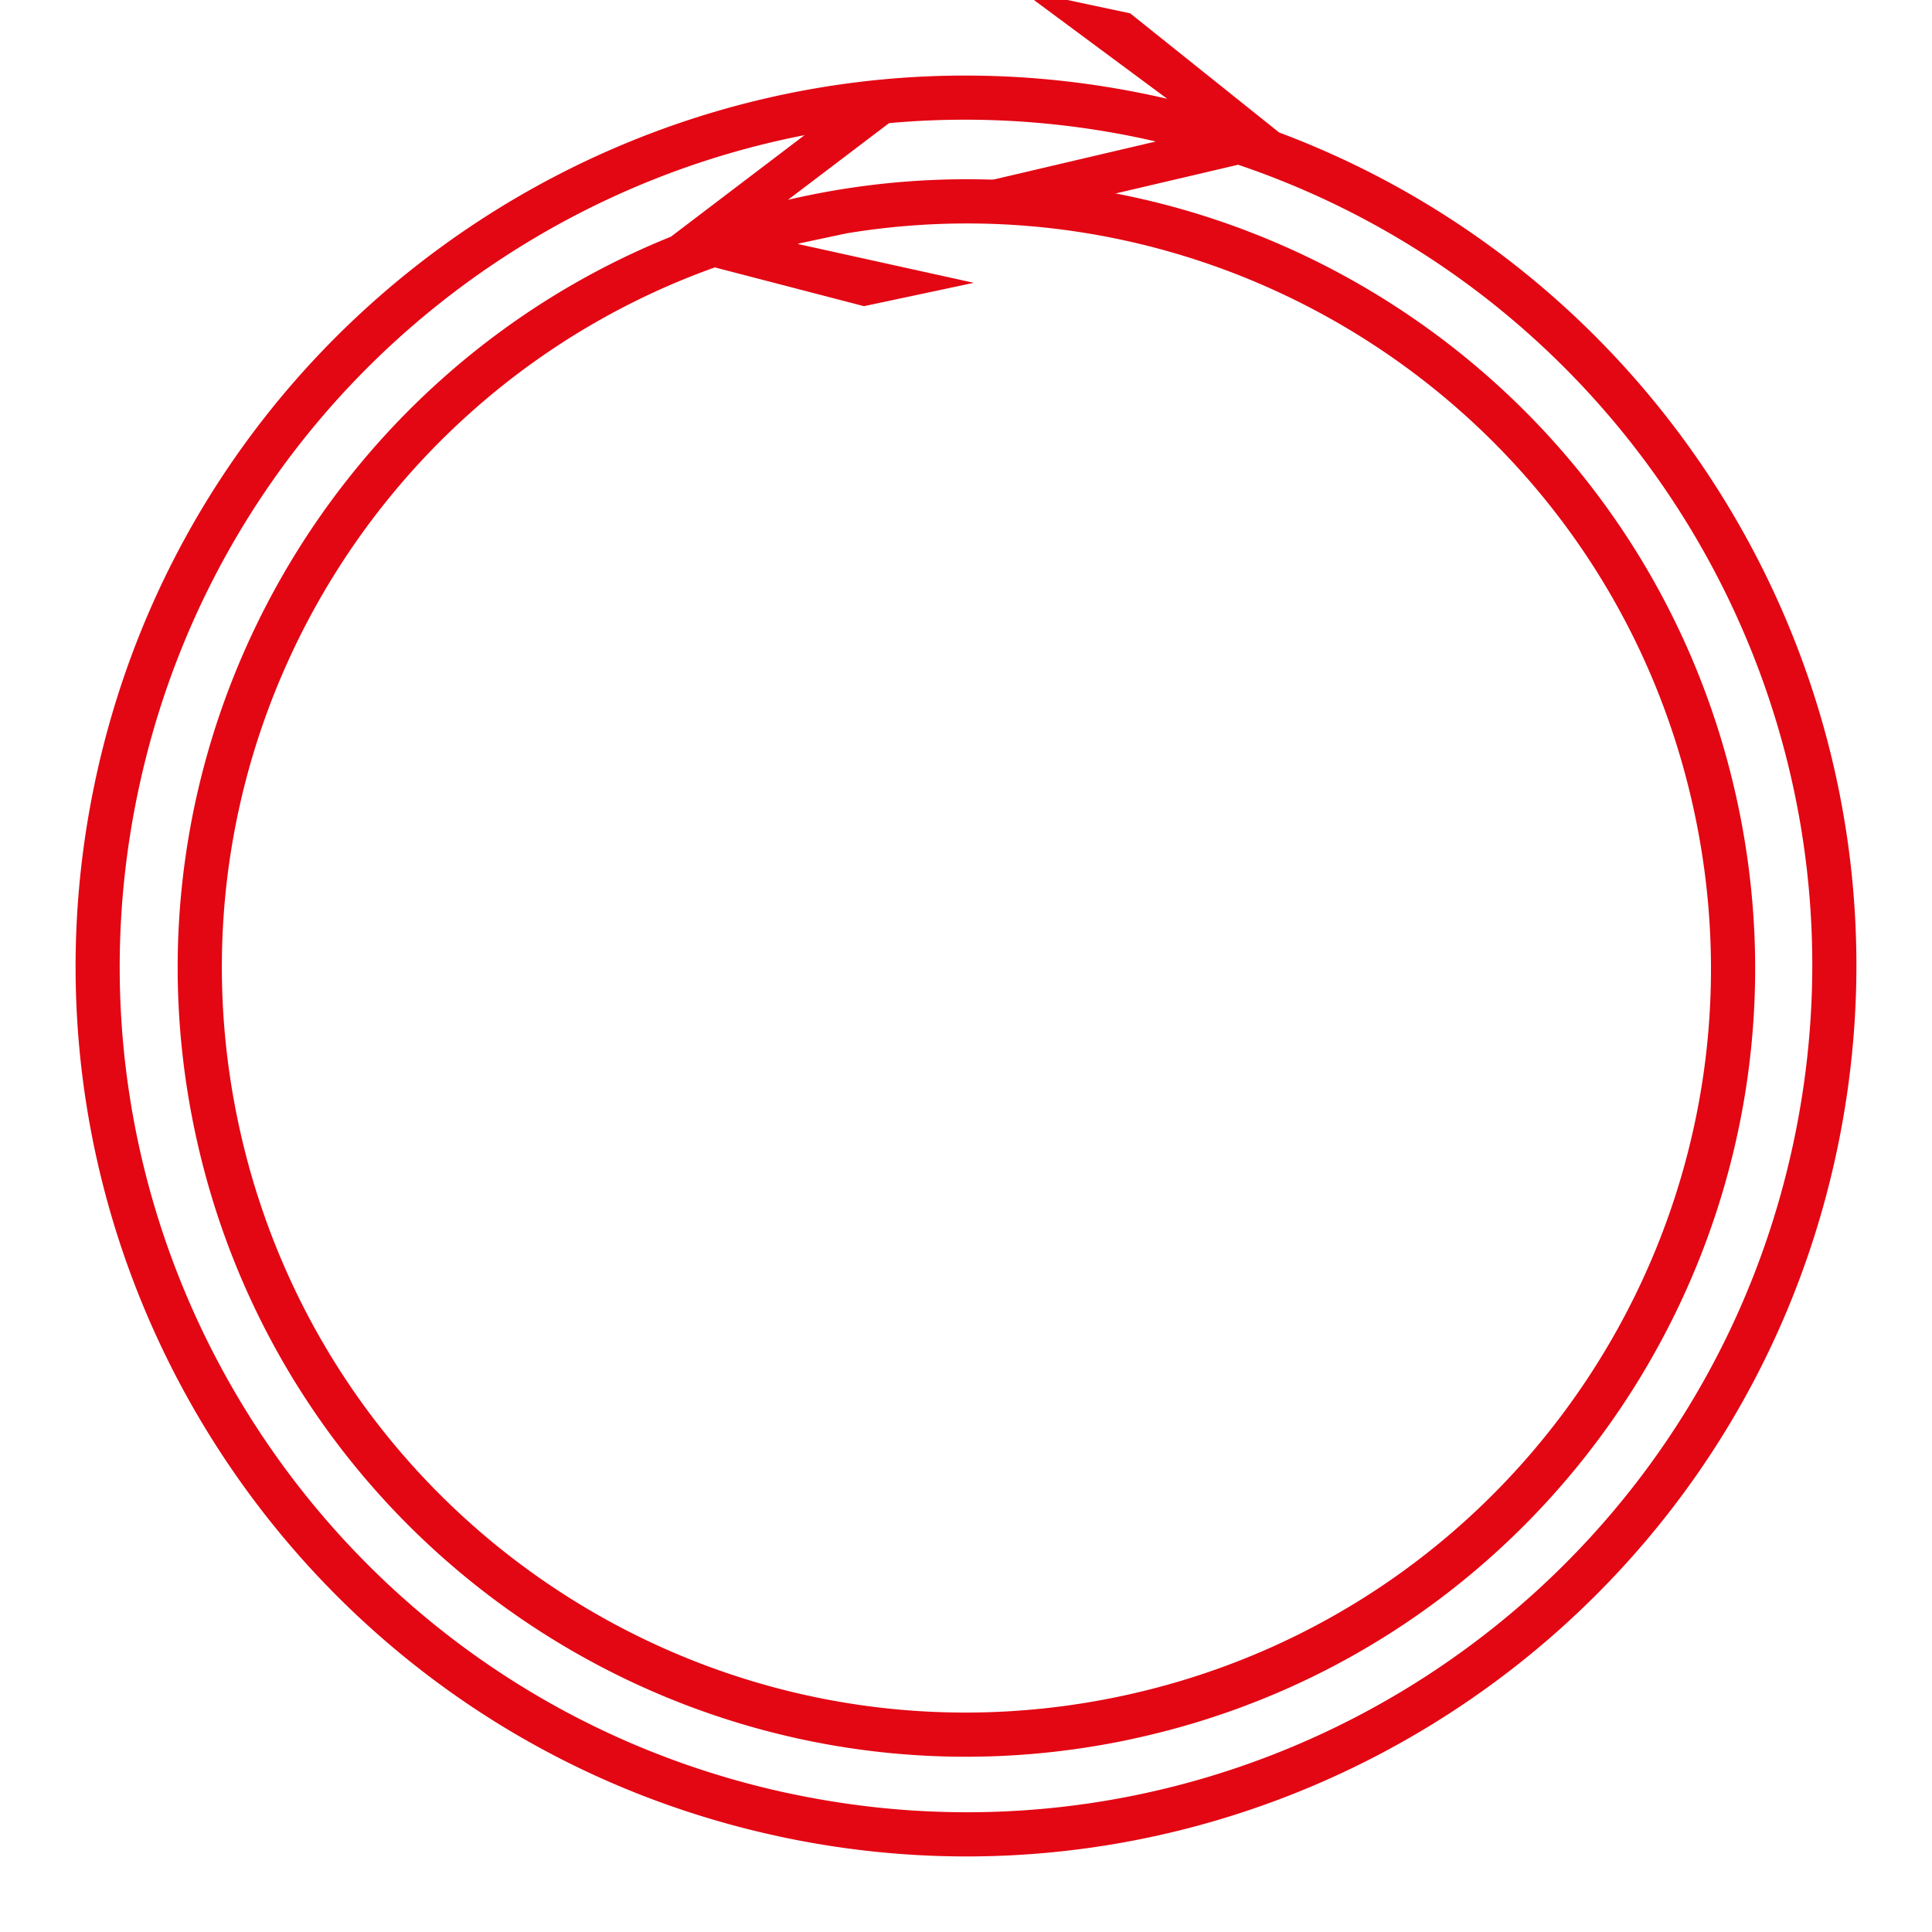 <svg xmlns="http://www.w3.org/2000/svg" viewBox="0 0 64.535 64.535"><path fill="#e30613" d="M37.758 58.1c14.222-3.022 23.313-17.02 20.29-31.242C55.73 15.953 46.965 8.062 36.586 6.34a26.3 26.3 0 0 0-10.266.335l3.738-2.837-2.339.034-5.31 4.036h-.002c-11.638 4.693-18.59 17.21-15.892 29.903 3.022 14.221 17.02 23.313 31.243 20.29zm-.307-1.444c-13.44 2.857-26.634-5.71-29.491-19.152C5.34 25.177 12.33 13.06 23.877 8.932l4.983 1.295 3.669-.78-5.887-1.299c.026-.006.05-.016.077-.022l1.551-.33a24.7 24.7 0 0 1 8.075.001c9.793 1.625 18.068 9.062 20.258 19.367 2.857 13.441-5.71 26.635-19.152 29.492z"/><path fill="#e30613" d="M26.084 61.356c16.056 3.413 31.858-6.849 35.271-22.905C64.454 23.872 56.28 9.503 42.731 4.427h-.002L37.753.446l-3.668-.78L38.989 3.3a31 31 0 0 0-.54-.12C22.394-.235 6.593 10.027 3.18 26.084s6.848 31.859 22.905 35.271zm.307-1.444C11.115 56.665 1.376 41.667 4.623 26.392s18.244-25.016 33.52-21.77l.467.104-7.307 1.714 4.467.373 5.586-1.31h.002c13.398 4.53 21.567 18.465 18.554 32.64-3.247 15.275-18.245 25.015-33.52 21.768z"/></svg>